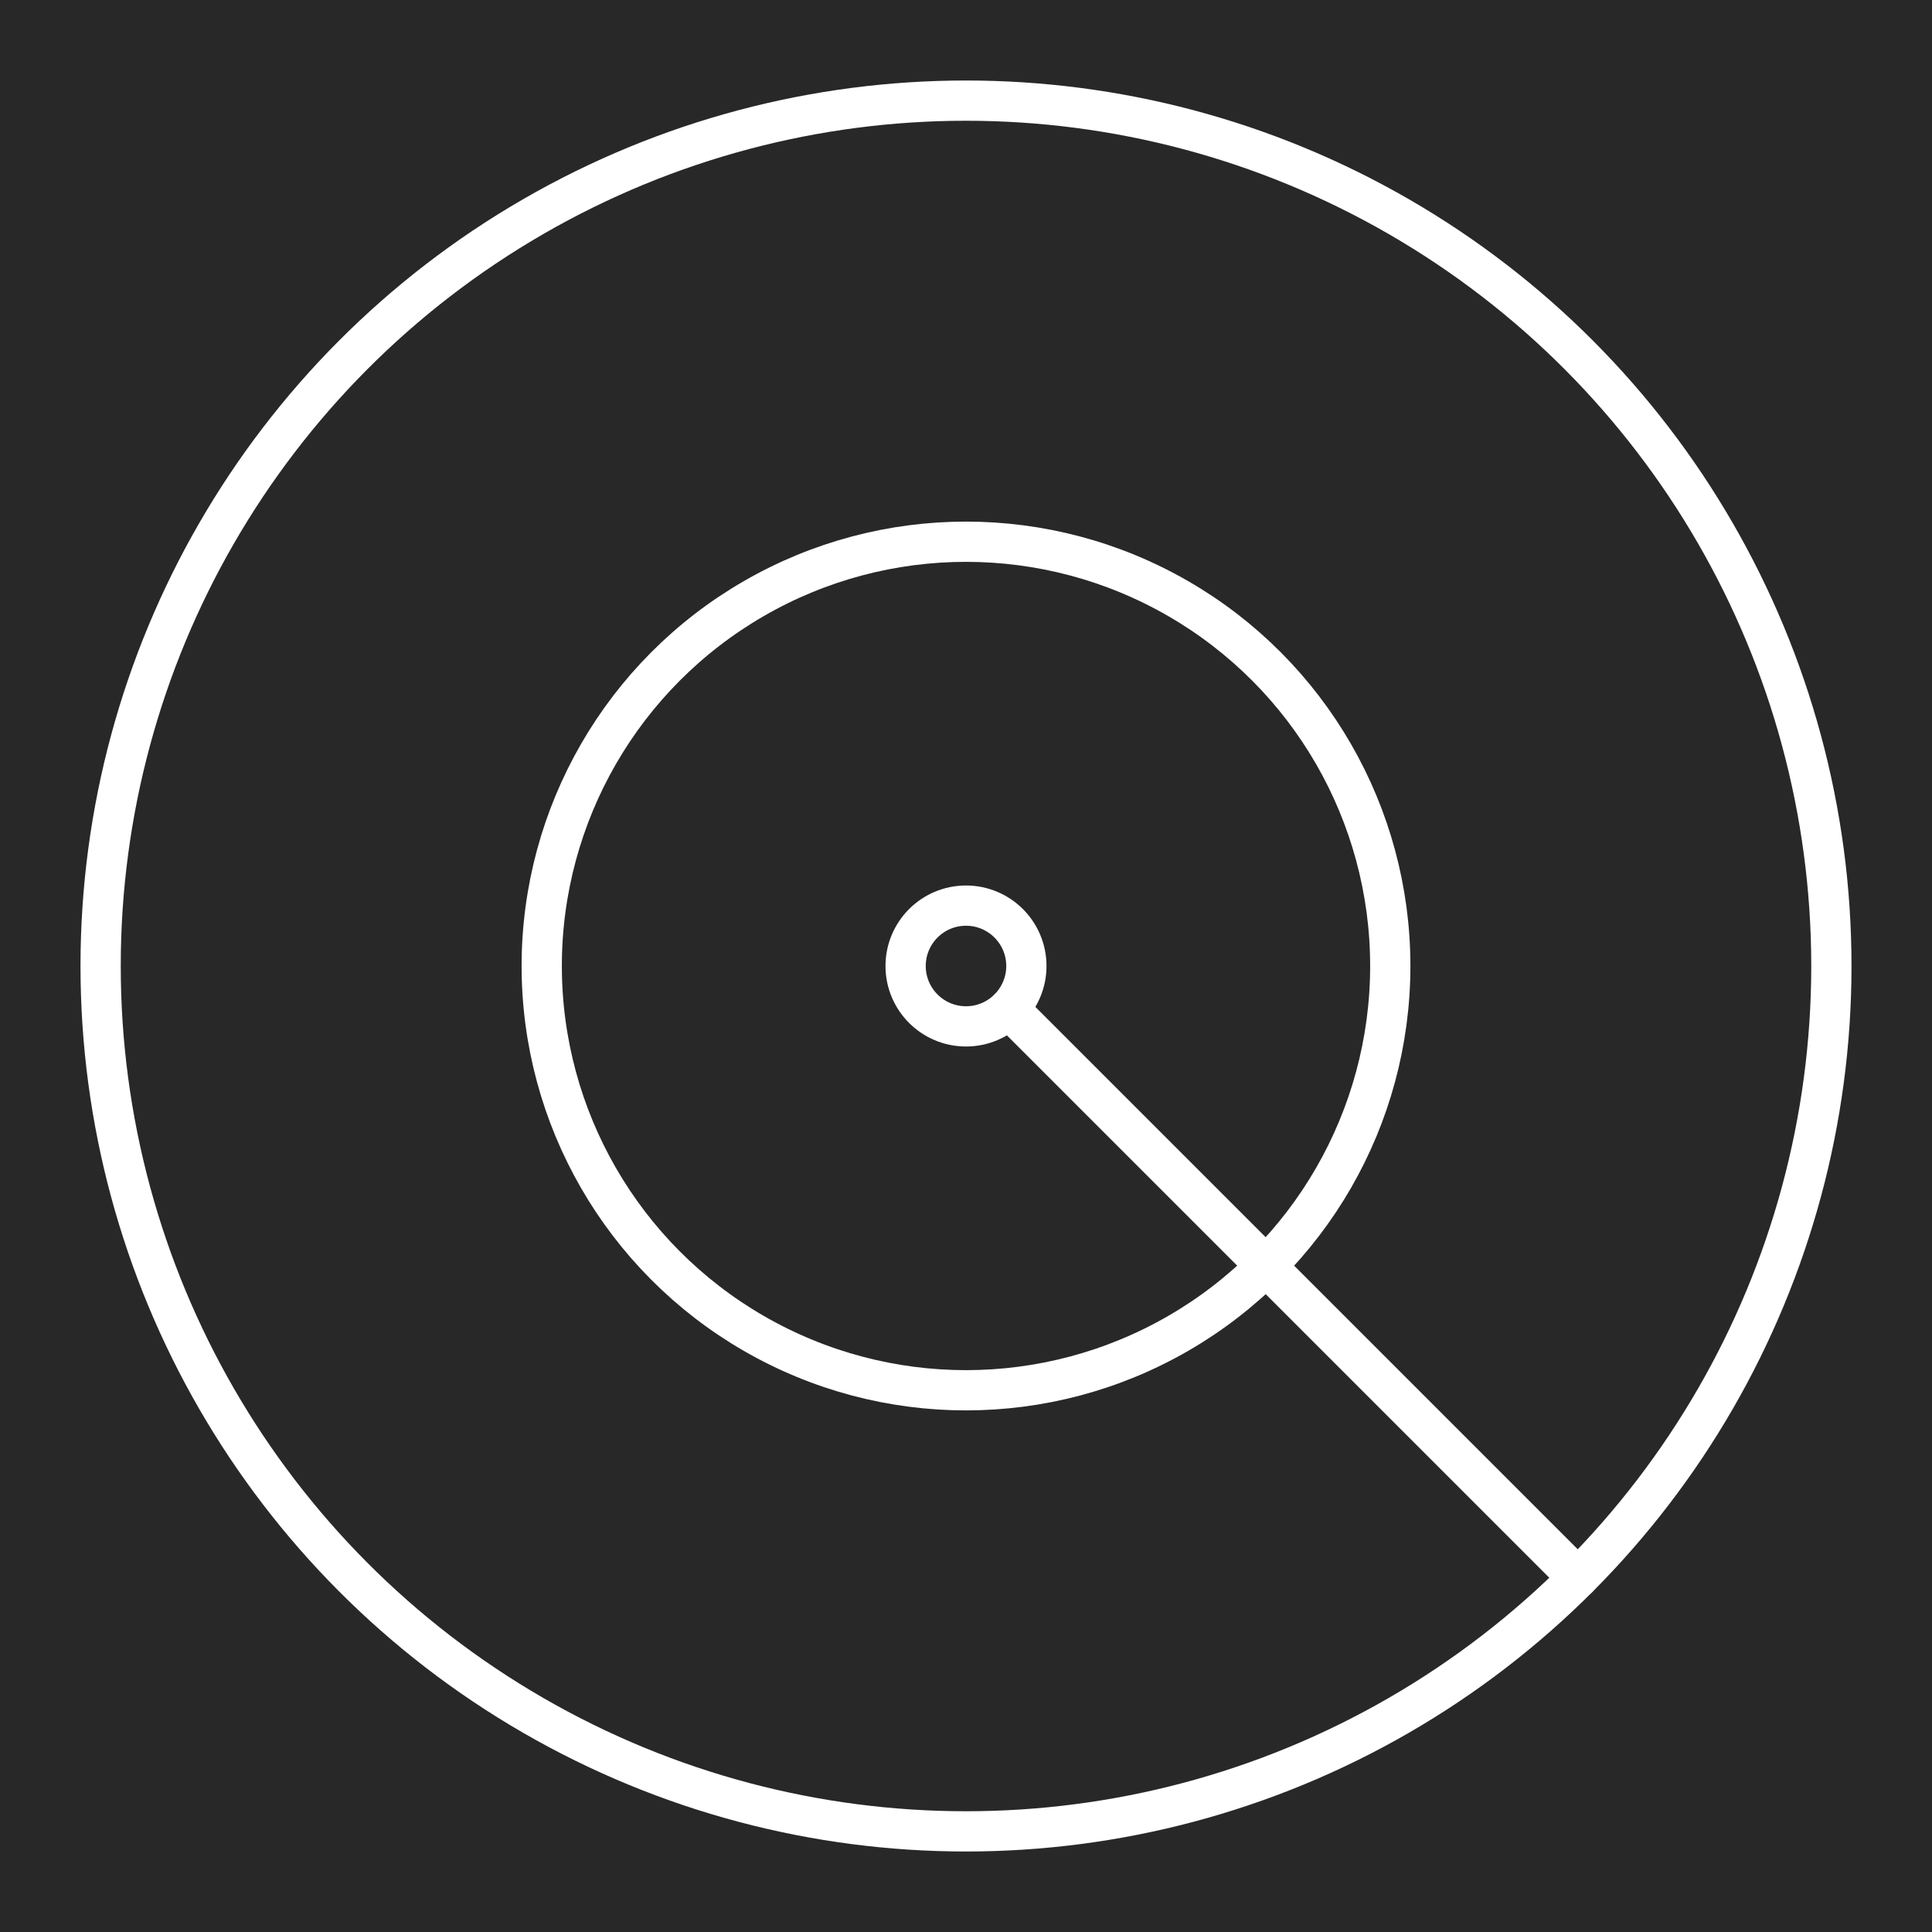 <svg xmlns="http://www.w3.org/2000/svg" viewBox="0 0 48 48"><defs><style>.a{fill:#282828;}.b{fill:none;stroke:#fff;stroke-linecap:round;stroke-linejoin:round;}</style></defs><rect class="a" x="-1128.237" y="-2709.893" width="3706.467" height="4077.28"/><circle class="b" cx="24" cy="24" r="21.5"/><circle class="b" cx="24" cy="24" r="10.541"/><circle class="b" cx="24" cy="24" r="1.5"/><path class="b" d="M25.061,25.061,39.203,39.203"/></svg>